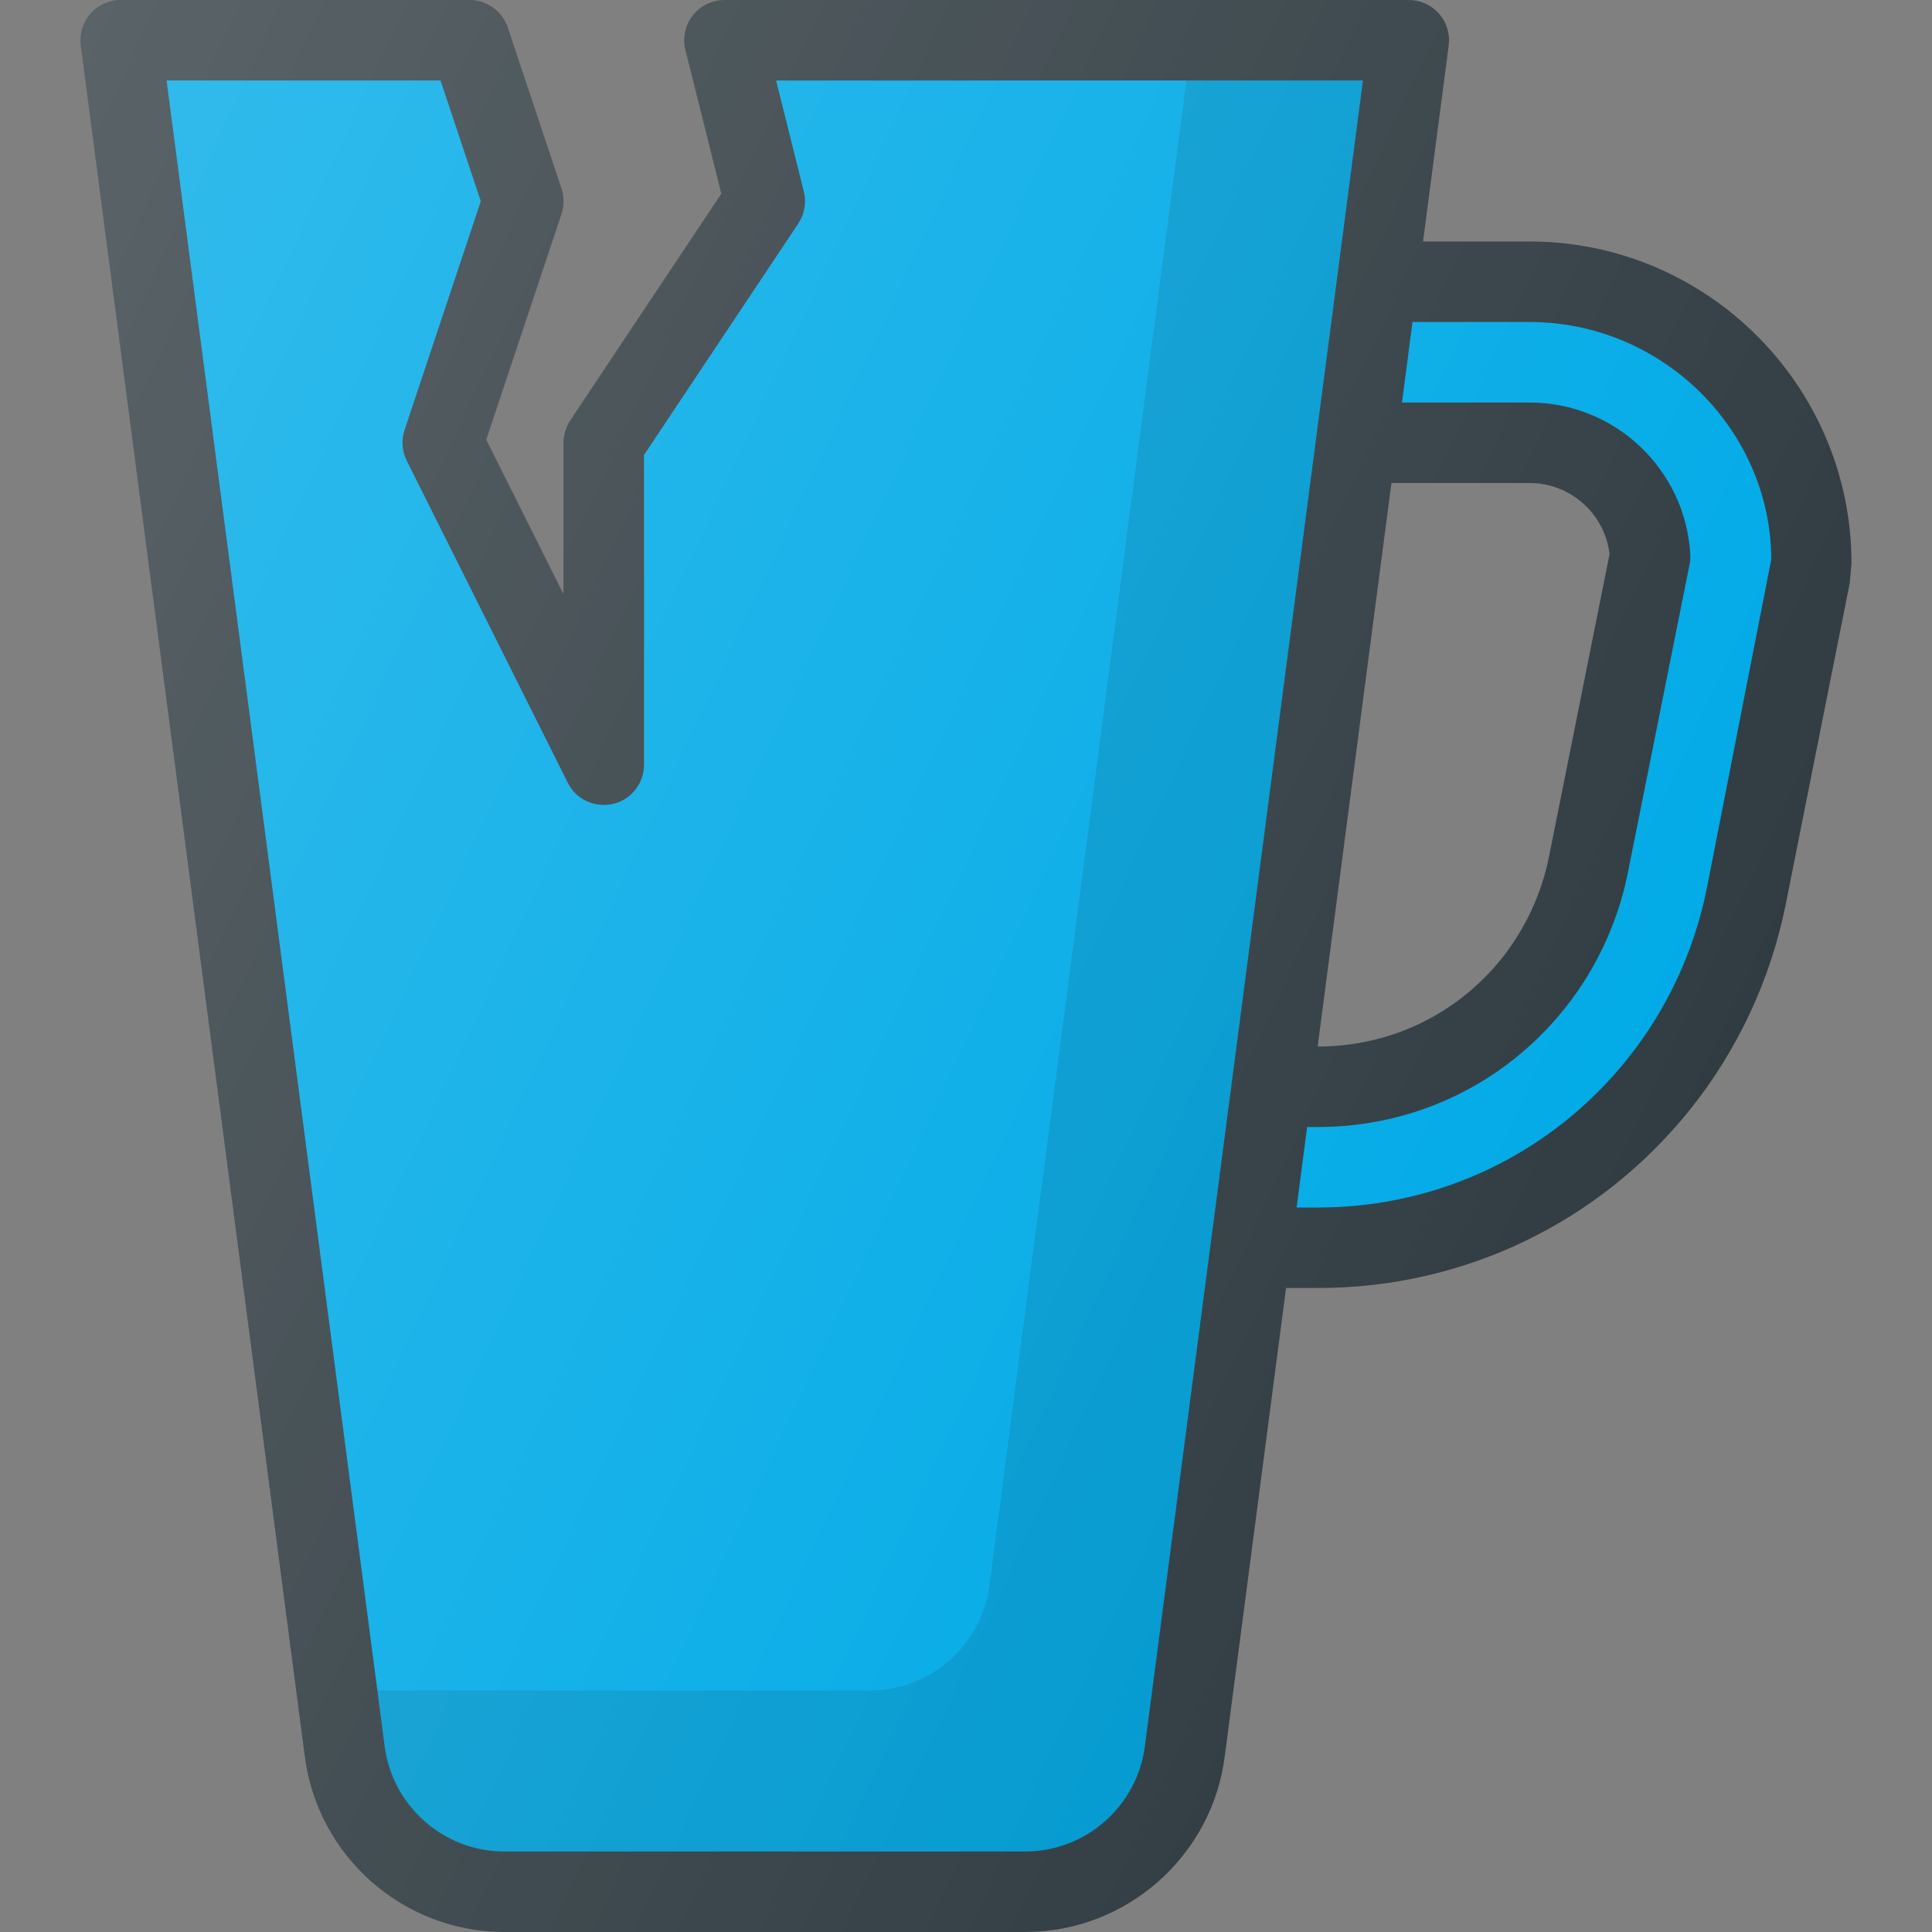 <?xml version="1.0" encoding="iso-8859-1"?>
<!-- Generator: Adobe Illustrator 19.0.0, SVG Export Plug-In . SVG Version: 6.00 Build 0)  -->
<svg version="1.1" id="Capa_1" xmlns="http://www.w3.org/2000/svg" xmlns:xlink="http://www.w3.org/1999/xlink" x="0px" y="0px"
	 viewBox="0 0 512 512" style="enable-background:new 0 0 512 512;" xml:space="preserve">
<rect x="0" y="0" width="512" height="512" fill="#808080" stroke="none"/>
<path style="fill:#303C42;" d="M405.336,64H377.12l6.799-51.948c0.396-3.042-0.542-6.115-2.563-8.417
	C379.336,1.323,376.399,0,373.336,0H192.003c-3.292,0-6.396,1.51-8.417,4.104c-2.021,2.583-2.729,5.958-1.938,9.146l9.521,38.094
	l-40.042,60.073c-1.167,1.75-1.792,3.813-1.792,5.917v40.146l-20.479-40.969l19.938-59.802c0.729-2.188,0.729-4.563,0-6.75
	L134.565,7.292C133.107,2.937,129.024,0,124.44,0H32.003c-3.062,0-6,1.323-8.021,3.635c-2.021,2.302-2.958,5.375-2.563,8.417
	l59.333,453.229C84.086,491.917,106.836,512,133.669,512h138c26.833,0,49.583-20.083,52.917-46.656l16.232-124.01h8.518
	c38.583,0,74.542-17.281,98.646-47.417c12.542-15.688,21.271-34.406,25.229-54.146l16.979-85.198l0.479-5.24
	C490.669,102.281,452.399,64,405.336,64z M410.461,227.198c-1.958,9.74-6.271,18.99-12.458,26.75
	c-11.875,14.865-29.625,23.385-48.667,23.385h-0.141L368.742,128h36.594c10.896,0,19.979,8.188,21.208,18.865L410.461,227.198z"/>
<path style="fill:#00AAE7;" d="M303.419,462.635c-2,15.979-15.646,28.031-31.75,28.031h-138c-16.104,0-29.75-12.052-31.75-28.094
	L44.149,21.333h72.604l10.667,32l-20.208,60.625c-0.896,2.688-0.688,5.615,0.583,8.146l42.667,85.333
	c2.208,4.427,7.063,6.688,12,5.615c4.813-1.135,8.208-5.438,8.208-10.385v-82.104l40.875-61.313c1.667-2.5,2.208-5.583,1.479-8.5
	l-7.354-29.417H361.19L303.419,462.635z"/>
<path style="opacity:0.1;enable-background:new    ;" d="M314.417,21.333l-52.185,398.635c-2,15.979-15.646,28.031-31.75,28.031
	h-130.47l1.908,14.573c2,16.042,15.646,28.094,31.75,28.094h138c16.104,0,29.75-12.052,31.75-28.031L361.19,21.333H314.417z"/>
<path style="fill:#00AAE7;" d="M452.294,235.573c-3.292,16.417-10.542,31.979-20.979,45.021
	C411.294,305.635,381.399,320,349.336,320h-5.725l2.793-21.333h2.932c25.563,0,49.375-11.448,65.333-31.406
	c8.313-10.406,14.084-22.802,16.709-35.865l16.375-81.823c0.188-0.885,0.25-1.802,0.188-2.698
	c-1.292-22.552-20-40.208-42.604-40.208h-33.801l2.792-21.333h31.009c35.292,0,64,28.708,64.063,62.948L452.294,235.573z"/>
<linearGradient id="SVGID_1_" gradientUnits="userSpaceOnUse" x1="-48.246" y1="640.643" x2="-26.541" y2="630.52" gradientTransform="matrix(21.333 0 0 -21.333 996.333 13791.667)">
	<stop  offset="0" style="stop-color:#FFFFFF;stop-opacity:0.2"/>
	<stop  offset="1" style="stop-color:#FFFFFF;stop-opacity:0"/>
</linearGradient>
<path style="fill:url(#SVGID_1_);" d="M405.336,64H377.12l6.799-51.948c0.396-3.042-0.542-6.115-2.563-8.417
	C379.336,1.323,376.399,0,373.336,0H192.003c-3.292,0-6.396,1.51-8.417,4.104c-2.021,2.583-2.729,5.958-1.938,9.146l9.521,38.094
	l-40.042,60.073c-1.167,1.75-1.792,3.813-1.792,5.917v40.146l-20.479-40.969l19.938-59.802c0.729-2.188,0.729-4.563,0-6.75
	L134.565,7.292C133.107,2.937,129.024,0,124.44,0H32.003c-3.062,0-6,1.323-8.021,3.635c-2.021,2.302-2.958,5.375-2.563,8.417
	l59.333,453.229C84.086,491.917,106.836,512,133.669,512h138c26.833,0,49.583-20.083,52.917-46.656l16.232-124.01h8.518
	c38.583,0,74.542-17.281,98.646-47.417c12.542-15.688,21.271-34.406,25.229-54.146l16.979-85.198l0.479-5.24
	C490.669,102.281,452.399,64,405.336,64z M410.461,227.198c-1.958,9.74-6.271,18.99-12.458,26.75
	c-11.875,14.865-29.625,23.385-48.667,23.385h-0.141L368.742,128h36.594c10.896,0,19.979,8.188,21.208,18.865L410.461,227.198z"/>
<g>
</g>
<g>
</g>
<g>
</g>
<g>
</g>
<g>
</g>
<g>
</g>
<g>
</g>
<g>
</g>
<g>
</g>
<g>
</g>
<g>
</g>
<g>
</g>
<g>
</g>
<g>
</g>
<g>
</g>
</svg>
